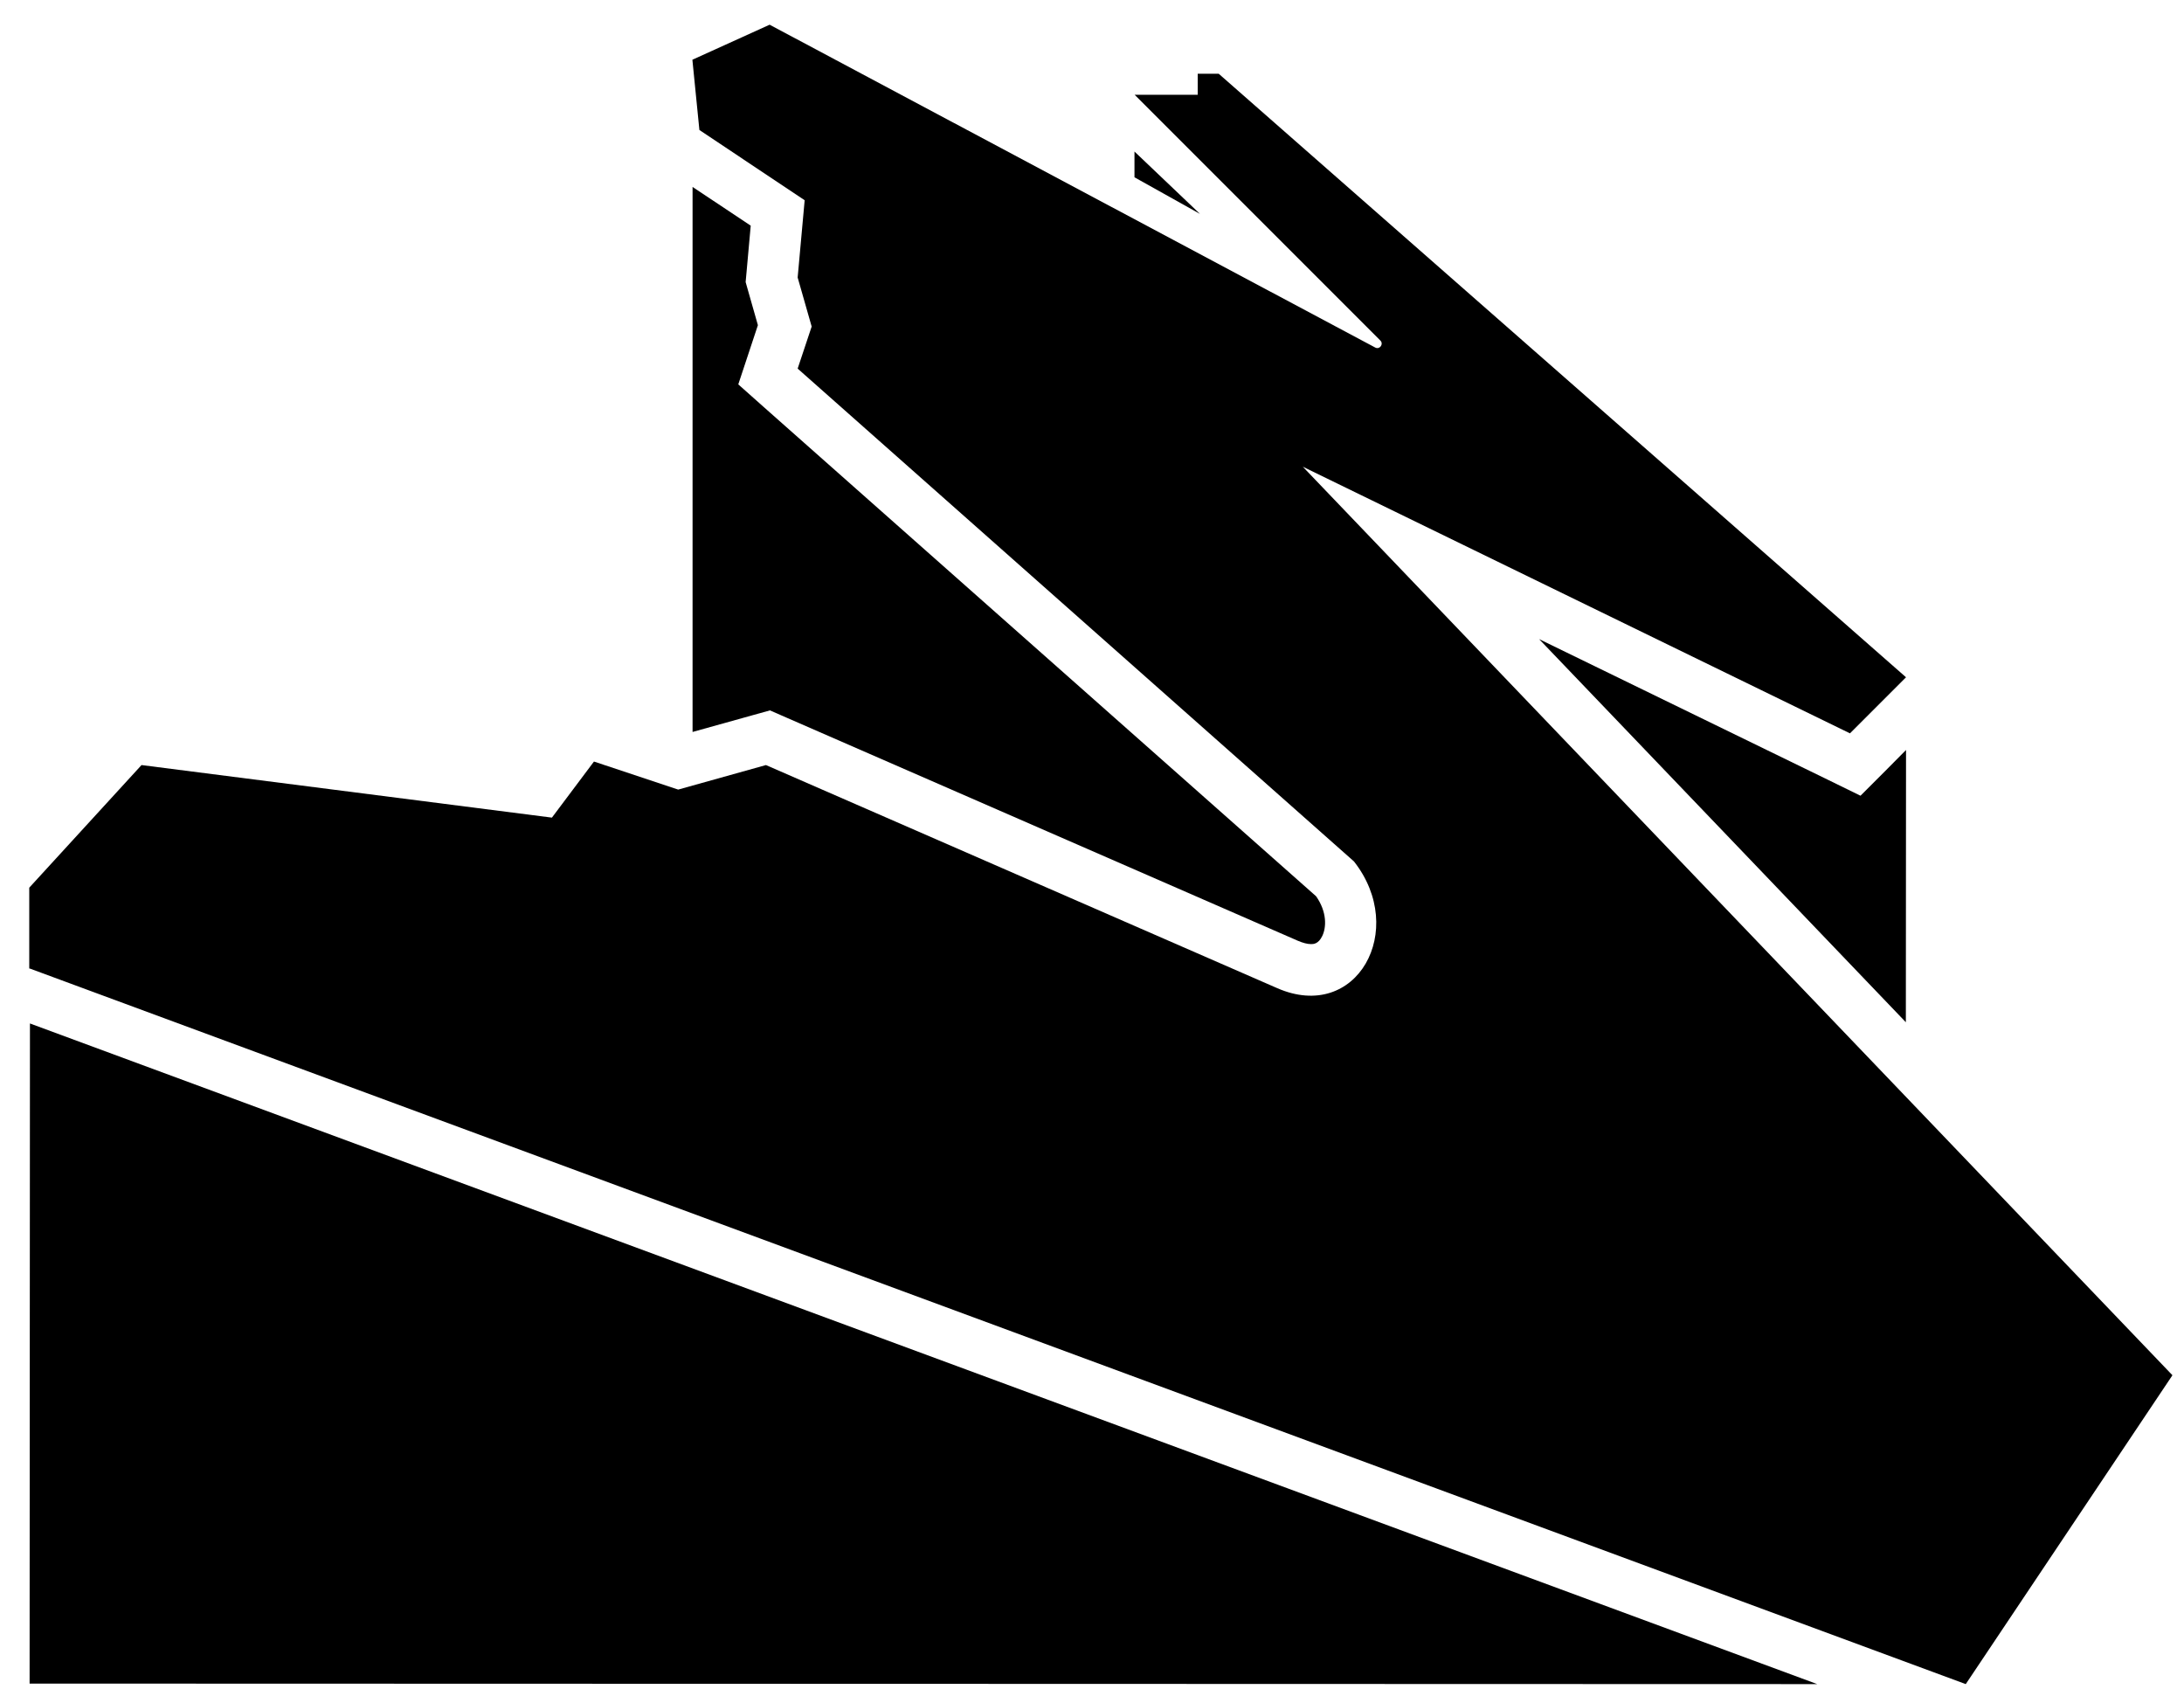 <?xml version="1.0" encoding="UTF-8"?>
<svg id="Layer_1" data-name="Layer 1" xmlns="http://www.w3.org/2000/svg" viewBox="0 0 124.69 97.21">
  <polygon points="64.77 8.65 64.77 10.12 68.51 12.21 64.77 8.65"/>
  <path d="m1.69,55.28l110.54,40.85,11.8-17.63-49.65-51.86,31.24,15.22,3.2-3.2L69.58,4.21h-1.2v1.2h-3.6l14.03,14.03c.2.2-.04.53-.29.4L43.94,1.41l-4.41,2,.4,4.01,6.01,4.01-.4,4.41.8,2.8-.8,2.4,31.76,28.13c3.08,3.91.17,9.23-4.39,7.23l-29.18-12.73-5.01,1.4-4.81-1.6-2.4,3.2-23.43-3-6.41,7v4.62Z"/>
  <path d="m42.95,40.83l1.01-.28.96.42,29.18,12.73c.28.12.54.19.75.19.13,0,.42,0,.64-.46.24-.49.28-1.37-.35-2.27l-31.54-27.93-1.45-1.29.61-1.84.51-1.54-.55-1.93-.15-.53.05-.55.24-2.67-3.32-2.21v31.11s3.41-.95,3.41-.95Z"/>
  <polygon points="106.22 45.42 104.34 44.5 87.87 36.48 108.81 58.35 108.82 42.81 107.7 43.94 106.22 45.42"/>
  <polygon points="1.71 58.42 1.69 96.1 103.75 96.13 1.71 58.42"/>
</svg>